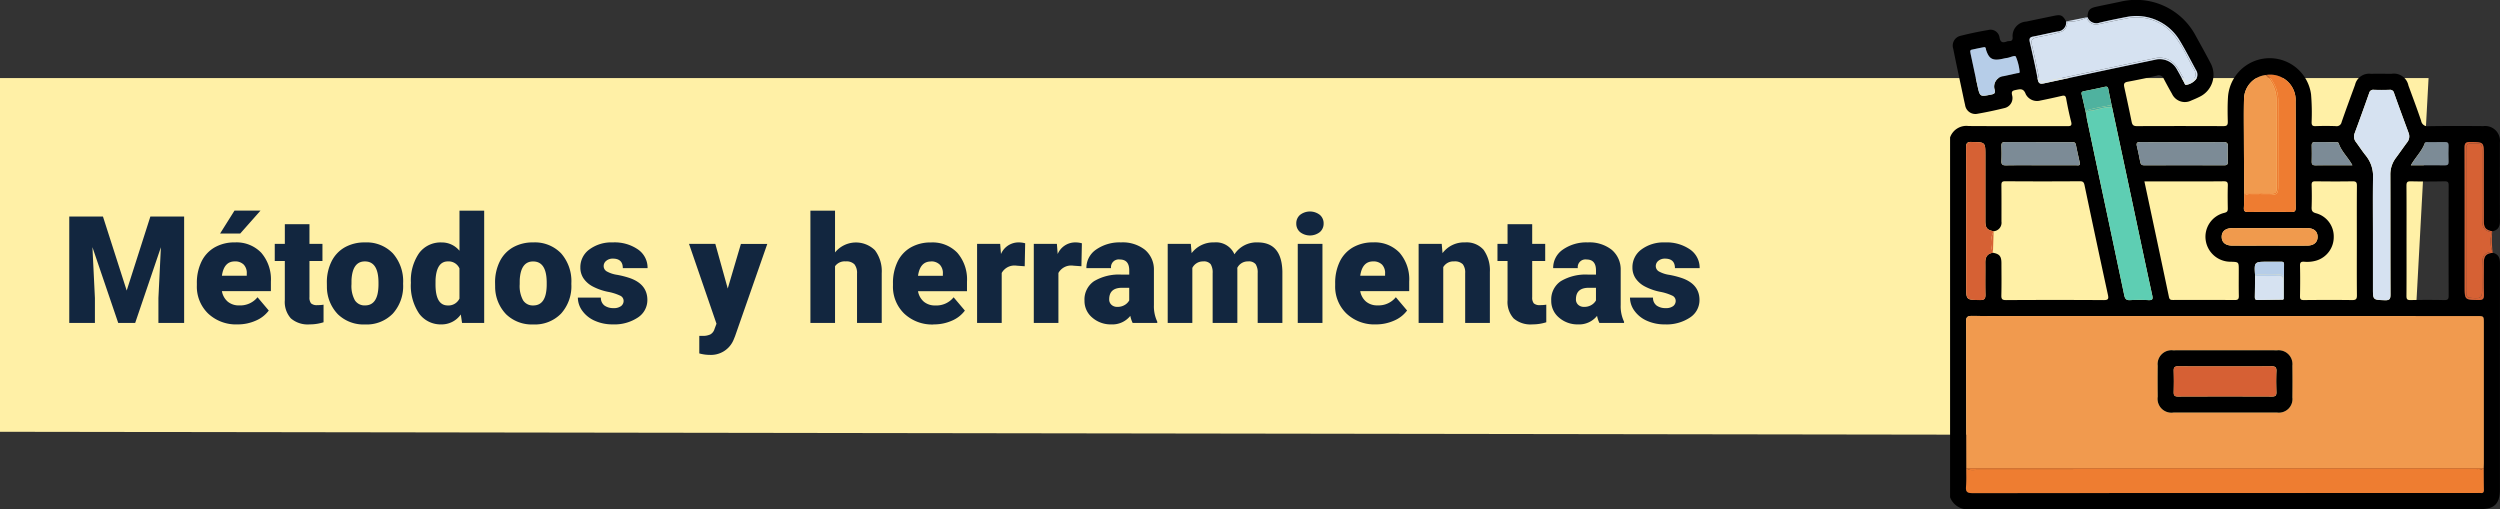 <svg xmlns="http://www.w3.org/2000/svg" xmlns:xlink="http://www.w3.org/1999/xlink" width="367.5" height="74.858" viewBox="0 0 367.5 74.858">
  <rect x="0" y="0" width="367.5" height="74.858" fill="#333333" stroke="none"/>
  <defs>
    <clipPath id="clip-path">
      <rect id="Rectángulo_292271" data-name="Rectángulo 292271" width="80.84" height="74.859" fill="none"/>
    </clipPath>
  </defs>
  <g id="Grupo_874034" data-name="Grupo 874034" transform="translate(-180 -8597.426)">
    <path id="Trazado_608314" data-name="Trazado 608314" d="M0,0H357l-2.849,52.528L0,52Z" transform="translate(180 8608.898)" fill="#fff0a6"/>
    <path id="Trazado_609222" data-name="Trazado 609222" d="M6.134,7.359,9.625,18.241l3.48-10.882h4.963V23H14.287V19.348l.365-7.477L10.871,23H8.379L4.587,11.86l.365,7.487V23H1.182V7.359ZM25.921,23.215a5.975,5.975,0,0,1-4.329-1.6,5.509,5.509,0,0,1-1.654-4.152v-.3A7.138,7.138,0,0,1,20.6,14.02a4.834,4.834,0,0,1,1.928-2.111,5.821,5.821,0,0,1,3.008-.747,5.031,5.031,0,0,1,3.867,1.52,5.973,5.973,0,0,1,1.418,4.238v1.407h-7.2a2.609,2.609,0,0,0,.849,1.536,2.525,2.525,0,0,0,1.7.559,3.254,3.254,0,0,0,2.686-1.2l1.654,1.955a4.624,4.624,0,0,1-1.917,1.488A6.48,6.48,0,0,1,25.921,23.215Zm-.408-9.26q-1.59,0-1.891,2.105h3.652v-.279a1.793,1.793,0,0,0-.44-1.348A1.753,1.753,0,0,0,25.513,13.955ZM25.47,6.489h3.824L26.308,9.862l-2.954-.005Zm11.021,2v2.89H38.4v2.514H36.491v5.317a1.358,1.358,0,0,0,.236.913,1.268,1.268,0,0,0,.935.258,5.311,5.311,0,0,0,.9-.064V22.9a6.681,6.681,0,0,1-2.041.312,3.792,3.792,0,0,1-2.761-.881,3.61,3.61,0,0,1-.892-2.675V13.891H31.389V11.377h1.482V8.487Zm2.557,8.594a6.86,6.86,0,0,1,.677-3.1,4.84,4.84,0,0,1,1.944-2.089,5.856,5.856,0,0,1,2.976-.73,5.344,5.344,0,0,1,4.114,1.617,6.2,6.2,0,0,1,1.5,4.4v.129a6.019,6.019,0,0,1-1.509,4.313,5.359,5.359,0,0,1-4.087,1.6,5.42,5.42,0,0,1-3.985-1.488,5.819,5.819,0,0,1-1.622-4.034Zm3.62.226a4.325,4.325,0,0,0,.5,2.363,1.682,1.682,0,0,0,1.493.752q1.934,0,1.977-2.976v-.365q0-3.126-2-3.126-1.815,0-1.966,2.7Zm8.733-.2a7.1,7.1,0,0,1,1.192-4.351,3.925,3.925,0,0,1,3.33-1.59,3.338,3.338,0,0,1,2.621,1.225V6.5h3.631V23H58.921l-.183-1.246A3.428,3.428,0,0,1,55.9,23.215a3.918,3.918,0,0,1-3.287-1.59A7.325,7.325,0,0,1,51.4,17.1Zm3.62.226q0,3.094,1.8,3.094a1.782,1.782,0,0,0,1.719-1.01V14.986a1.734,1.734,0,0,0-1.7-1.031q-1.676,0-1.815,2.707Zm8.755-.247a6.86,6.86,0,0,1,.677-3.1A4.84,4.84,0,0,1,66.4,11.893a5.856,5.856,0,0,1,2.976-.73,5.344,5.344,0,0,1,4.114,1.617,6.2,6.2,0,0,1,1.5,4.4v.129a6.019,6.019,0,0,1-1.509,4.313,5.359,5.359,0,0,1-4.087,1.6,5.42,5.42,0,0,1-3.985-1.488,5.819,5.819,0,0,1-1.622-4.034Zm3.62.226a4.325,4.325,0,0,0,.5,2.363,1.682,1.682,0,0,0,1.493.752q1.934,0,1.977-2.976v-.365q0-3.126-2-3.126-1.815,0-1.966,2.7Zm15.275,2.428a.836.836,0,0,0-.483-.741,7.353,7.353,0,0,0-1.837-.58,8.376,8.376,0,0,1-2.234-.79,3.743,3.743,0,0,1-1.343-1.187,2.834,2.834,0,0,1-.462-1.6A3.212,3.212,0,0,1,77.634,12.2a5.443,5.443,0,0,1,3.459-1.037,6.03,6.03,0,0,1,3.7,1.042,3.258,3.258,0,0,1,1.4,2.739H82.554q0-1.4-1.472-1.4a1.459,1.459,0,0,0-.956.317.981.981,0,0,0-.387.79.9.9,0,0,0,.473.784,4.466,4.466,0,0,0,1.509.494,13.043,13.043,0,0,1,1.821.462q2.621.9,2.621,3.233a3.044,3.044,0,0,1-1.413,2.589,6.2,6.2,0,0,1-3.658,1,6.322,6.322,0,0,1-2.664-.537A4.455,4.455,0,0,1,76.6,21.217a3.308,3.308,0,0,1-.655-1.944h3.384a1.4,1.4,0,0,0,.537,1.176,2.209,2.209,0,0,0,1.321.371,1.738,1.738,0,0,0,1.112-.3A.962.962,0,0,0,82.672,19.734Zm15.308-1.8,1.934-6.553h3.878L99.054,24.944l-.2.494a3.6,3.6,0,0,1-3.566,2.256,5.674,5.674,0,0,1-1.493-.214V24.9h.473a2.476,2.476,0,0,0,1.166-.22,1.337,1.337,0,0,0,.6-.79l.29-.774-4.039-11.74h3.867Zm15.77-5.307a3.973,3.973,0,0,1,5.865-.322,5.116,5.116,0,0,1,1,3.362V23h-3.631V15.749a2.046,2.046,0,0,0-.376-1.359,1.616,1.616,0,0,0-1.278-.435,1.74,1.74,0,0,0-1.579.709V23h-3.62V6.5h3.62Zm14.5,10.592a5.975,5.975,0,0,1-4.329-1.6,5.509,5.509,0,0,1-1.654-4.152v-.3a7.138,7.138,0,0,1,.661-3.147,4.834,4.834,0,0,1,1.928-2.111,5.821,5.821,0,0,1,3.008-.747,5.031,5.031,0,0,1,3.867,1.52,5.973,5.973,0,0,1,1.418,4.238v1.407h-7.2a2.609,2.609,0,0,0,.849,1.536,2.525,2.525,0,0,0,1.7.559,3.254,3.254,0,0,0,2.686-1.2l1.654,1.955a4.624,4.624,0,0,1-1.917,1.488A6.48,6.48,0,0,1,128.251,23.215Zm-.408-9.26q-1.59,0-1.891,2.105H129.6v-.279a1.793,1.793,0,0,0-.44-1.348A1.753,1.753,0,0,0,127.843,13.955Zm13.793.7-1.192-.086a2.142,2.142,0,0,0-2.191,1.074V23h-3.62V11.377h3.395l.118,1.493a2.8,2.8,0,0,1,2.546-1.708,3.53,3.53,0,0,1,1.01.129Zm8.336,0-1.192-.086a2.142,2.142,0,0,0-2.191,1.074V23h-3.62V11.377h3.395l.118,1.493a2.8,2.8,0,0,1,2.546-1.708,3.53,3.53,0,0,1,1.01.129ZM157.5,23a4.088,4.088,0,0,1-.344-1.042,3.366,3.366,0,0,1-2.793,1.257,4.124,4.124,0,0,1-2.793-.994,3.163,3.163,0,0,1-1.149-2.5,3.251,3.251,0,0,1,1.4-2.857,7.114,7.114,0,0,1,4.061-.967H157v-.615q0-1.608-1.386-1.608a1.133,1.133,0,0,0-1.289,1.274H150.7a3.245,3.245,0,0,1,1.434-2.736,6.027,6.027,0,0,1,3.658-1.051,5.284,5.284,0,0,1,3.513,1.085,3.772,3.772,0,0,1,1.321,2.976v5.146a5.269,5.269,0,0,0,.494,2.449V23Zm-2.267-2.363a2.019,2.019,0,0,0,1.123-.29,1.818,1.818,0,0,0,.639-.655V17.833h-1.053q-1.891,0-1.891,1.7a1.036,1.036,0,0,0,.333.8A1.205,1.205,0,0,0,155.235,20.637Zm10.817-9.26.118,1.364a4,4,0,0,1,3.319-1.579,2.942,2.942,0,0,1,2.976,1.751,3.868,3.868,0,0,1,3.416-1.751q3.534,0,3.631,4.275V23h-3.631V15.663a2.216,2.216,0,0,0-.3-1.3,1.28,1.28,0,0,0-1.1-.408,1.715,1.715,0,0,0-1.6.956l.011.15V23h-3.631V15.685a2.329,2.329,0,0,0-.29-1.321,1.277,1.277,0,0,0-1.106-.408,1.736,1.736,0,0,0-1.59.956V23h-3.62V11.377ZM185.4,23h-3.631V11.377H185.4ZM181.554,8.38a1.616,1.616,0,0,1,.559-1.268,2.375,2.375,0,0,1,2.9,0,1.616,1.616,0,0,1,.559,1.268,1.616,1.616,0,0,1-.559,1.268,2.375,2.375,0,0,1-2.9,0A1.616,1.616,0,0,1,181.554,8.38Zm11.7,14.835a5.975,5.975,0,0,1-4.329-1.6,5.509,5.509,0,0,1-1.654-4.152v-.3a7.138,7.138,0,0,1,.661-3.147,4.834,4.834,0,0,1,1.928-2.111,5.821,5.821,0,0,1,3.008-.747,5.031,5.031,0,0,1,3.867,1.52,5.973,5.973,0,0,1,1.418,4.238v1.407h-7.2a2.609,2.609,0,0,0,.849,1.536,2.525,2.525,0,0,0,1.7.559,3.254,3.254,0,0,0,2.686-1.2l1.654,1.955a4.624,4.624,0,0,1-1.917,1.488A6.48,6.48,0,0,1,193.252,23.215Zm-.408-9.26q-1.59,0-1.891,2.105h3.652v-.279a1.793,1.793,0,0,0-.44-1.348A1.753,1.753,0,0,0,192.844,13.955Zm10.087-2.578.118,1.364a3.942,3.942,0,0,1,3.319-1.579,3.316,3.316,0,0,1,2.712,1.085,5.165,5.165,0,0,1,.929,3.266V23h-3.631V15.663a1.961,1.961,0,0,0-.354-1.294,1.64,1.64,0,0,0-1.289-.414,1.726,1.726,0,0,0-1.579.838V23h-3.62V11.377Zm13.3-2.89v2.89h1.912v2.514h-1.912v5.317a1.358,1.358,0,0,0,.236.913,1.268,1.268,0,0,0,.935.258,5.311,5.311,0,0,0,.9-.064V22.9a6.681,6.681,0,0,1-2.041.312,3.792,3.792,0,0,1-2.761-.881,3.61,3.61,0,0,1-.892-2.675V13.891h-1.482V11.377h1.482V8.487ZM226.112,23a4.088,4.088,0,0,1-.344-1.042,3.366,3.366,0,0,1-2.793,1.257,4.124,4.124,0,0,1-2.793-.994,3.163,3.163,0,0,1-1.149-2.5,3.251,3.251,0,0,1,1.4-2.857,7.114,7.114,0,0,1,4.061-.967h1.117v-.615q0-1.608-1.386-1.608a1.133,1.133,0,0,0-1.289,1.274h-3.62a3.245,3.245,0,0,1,1.434-2.736,6.027,6.027,0,0,1,3.658-1.051,5.284,5.284,0,0,1,3.513,1.085,3.772,3.772,0,0,1,1.321,2.976v5.146a5.269,5.269,0,0,0,.494,2.449V23Zm-2.267-2.363a2.019,2.019,0,0,0,1.123-.29,1.818,1.818,0,0,0,.639-.655V17.833h-1.053q-1.891,0-1.891,1.7a1.036,1.036,0,0,0,.333.8A1.205,1.205,0,0,0,223.846,20.637Zm13.481-.9a.836.836,0,0,0-.483-.741,7.353,7.353,0,0,0-1.837-.58,8.376,8.376,0,0,1-2.234-.79,3.743,3.743,0,0,1-1.343-1.187,2.835,2.835,0,0,1-.462-1.6,3.212,3.212,0,0,1,1.321-2.637,5.443,5.443,0,0,1,3.459-1.037,6.03,6.03,0,0,1,3.7,1.042,3.258,3.258,0,0,1,1.4,2.739h-3.631q0-1.4-1.472-1.4a1.459,1.459,0,0,0-.956.317.981.981,0,0,0-.387.79.9.9,0,0,0,.473.784,4.466,4.466,0,0,0,1.509.494,13.042,13.042,0,0,1,1.821.462q2.621.9,2.621,3.233a3.044,3.044,0,0,1-1.413,2.589,6.2,6.2,0,0,1-3.658,1,6.322,6.322,0,0,1-2.664-.537,4.455,4.455,0,0,1-1.826-1.461,3.308,3.308,0,0,1-.655-1.944h3.384a1.4,1.4,0,0,0,.537,1.176,2.209,2.209,0,0,0,1.321.371,1.738,1.738,0,0,0,1.112-.3A.962.962,0,0,0,237.327,19.734Z" transform="translate(189 8621.898)" fill="#12263f"/>
    <g id="Grupo_873555" data-name="Grupo 873555" transform="translate(466.66 8597.426)">
      <g id="Grupo_873557" data-name="Grupo 873557" clip-path="url(#clip-path)">
        <path id="Trazado_608350" data-name="Trazado 608350" d="M2.9,74.859q37.533-.039,75.066-.019c2.048,0,2.861-.812,2.861-2.857q0-16.616.008-33.232c0-.8-.191-1.4-1.058-1.588h0c-.982.1-1.312.463-1.316,1.471-.006,1.552-.024,3.105.01,4.657.013.58-.09.823-.757.813-2.077-.031-2.077,0-2.077-2.1,0-6.762.008-13.524-.014-20.286,0-.64.152-.857.823-.848,2.012.028,2.012,0,2.012,1.993q0,4.815,0,9.63c0,.986.265,1.3,1.225,1.509.857-.142,1.152-.68,1.148-1.509-.016-3.84,0-7.68-.009-11.52a2.181,2.181,0,0,0-2.437-2.434c-2.682-.021-5.366-.034-8.047.013a.954.954,0,0,1-1.093-.8c-.586-1.737-1.235-3.454-1.866-5.176a2.18,2.18,0,0,0-2.471-1.731c-1.026,0-2.051-.007-3.077,0a2.114,2.114,0,0,0-2.3,1.63c-.668,1.821-1.34,3.64-1.975,5.472a.732.732,0,0,1-.845.594c-1-.039-2-.034-3,0-.458.015-.562-.146-.566-.579a32.546,32.546,0,0,0-.081-4.1,6.141,6.141,0,0,0-12.21.4c-.075,1.206-.061,2.419-.029,3.627.014.539-.171.654-.675.652q-6.351-.027-12.7,0c-.522,0-.671-.2-.76-.645q-.519-2.545-1.081-5.082c-.1-.463-.034-.7.488-.795q2.166-.4,4.314-.906a.787.787,0,0,1,1.01.483q.583,1.115,1.208,2.208a2.079,2.079,0,0,0,2.813.977c.412-.169.823-.344,1.22-.545A3.591,3.591,0,0,0,38.3,9.294c-.7-1.352-1.441-2.679-2.178-4.01A9.924,9.924,0,0,0,24.992.259c-1.18.255-2.366.482-3.544.742-.96.212-1.194.514-1.247,1.517h0a1.391,1.391,0,0,0,1.812.8c1.328-.312,2.666-.585,4.006-.841A7.412,7.412,0,0,1,33.69,5.84c.888,1.453,1.655,2.981,2.473,4.476a1.2,1.2,0,0,1-.017,1.339,2.341,2.341,0,0,1-1.4.813c-.221.065-.265-.206-.349-.356-.346-.618-.669-1.249-1.027-1.86A2.868,2.868,0,0,0,30.106,8.79Q21.98,10.5,13.861,12.242c-.621.135-.855.064-.98-.62-.334-1.832-.755-3.648-1.169-5.464-.111-.488.008-.7.512-.79,1.212-.227,2.409-.53,3.621-.754A1.309,1.309,0,0,0,17.06,3.149c-.509-.914-.769-1.034-1.772-.825-1.362.283-2.725.561-4.086.849a2.127,2.127,0,0,0-2,2.383c-.021.642-.513.418-.79.52-.522.194-1,.3-1.141-.566a1.327,1.327,0,0,0-1.654-1.1c-1.4.234-2.787.525-4.158.876A1.473,1.473,0,0,0,.469,7.181c.421,2.137.889,4.265,1.34,6.4.13.616.253,1.235.4,1.847a1.52,1.52,0,0,0,1.851,1.289c1.318-.228,2.629-.508,3.928-.829A1.51,1.51,0,0,0,9.118,14c-.115-.527,0-.663.5-.766.675-.138,1.176-.3,1.506.609a1.869,1.869,0,0,0,2.152.935q1.583-.317,3.155-.685c.384-.089.557-.026.636.41.206,1.136.442,2.268.729,3.386.172.669-.159.657-.642.656-4.814-.011-9.628.014-14.442-.02A2.531,2.531,0,0,0,0,20.2v52.89A2.757,2.757,0,0,0,2.9,74.859m6.915-64.09c-.637.153-1.279.281-1.918.426a1.535,1.535,0,0,0-1.346,2c.12.523-.062.617-.5.705-1.662.333-1.665.348-2.029-1.306-.338-1.536-.662-3.074-.992-4.611-.022-.1-.034-.207-.066-.405a.243.243,0,0,1,.218-.27c.588-.129,1.178-.253,1.77-.365.334-.063.288.241.344.413.41,1.262.929,1.579,2.219,1.332.283-.054.563-.131.848-.166.457-.056,1.161-.455,1.306-.182a7.638,7.638,0,0,1,.555,2.187c.05.269-.253.208-.407.246m59.97,10.265c.075-.21.316-.142.492-.143.812-.005,1.625.011,2.436-.008.387-.009.577.091.562.523-.026.785-.025,1.572,0,2.358.013.408-.124.545-.537.54-1.624-.019-3.248-.008-5-.008.668-1.19,1.621-2.062,2.051-3.261m2.9,5.616c.5-.011.6.143.6.616q-.026,8.089,0,16.177c0,.488-.089.678-.633.665q-2.484-.058-4.971,0c-.507.011-.6-.152-.6-.62.022-2.709.011-5.419.011-8.128,0-2.683.012-5.366-.011-8.049,0-.488.086-.675.63-.662,1.656.04,3.315.036,4.971,0M59.473,19.586q1.095-2.951,2.138-5.92a.6.6,0,0,1,.692-.458q1.143.035,2.289,0a.592.592,0,0,1,.676.479c.691,1.953,1.412,3.9,2.129,5.839a1.387,1.387,0,0,1-.211,1.406c-.566.758-1.1,1.537-1.668,2.3a4.02,4.02,0,0,0-.8,2.5c.014,5.842,0,11.683.021,17.525,0,.642-.079.908-.827.88-1.748-.066-1.75-.019-1.75-1.767V34.47c0-2.789-.025-5.579.012-8.367a4.763,4.763,0,0,0-1.05-3.215c-.513-.631-.957-1.318-1.439-1.975a1.305,1.305,0,0,1-.215-1.326m-6.309,1.806c-.008-.369.123-.515.5-.51,1,.016,1.992,0,2.987.007.18,0,.407-.025.477.186.4,1.192,1.364,2.029,2.013,3.218-1.889,0-3.669-.011-5.449.008-.425,0-.539-.158-.529-.552.021-.785.018-1.572,0-2.358m-.012,9.052c.036-1.076.034-2.155,0-3.232-.014-.456.136-.566.573-.56,1.813.023,3.627.031,5.44,0,.537-.01.647.167.643.666-.023,2.68-.011,5.361-.011,8.042s-.015,5.362.012,8.042c.005.541-.13.716-.692.708-2.365-.031-4.73-.024-7.1,0-.439,0-.583-.1-.574-.559.028-1.5.037-3,0-4.494-.014-.522.176-.614.629-.583a4.681,4.681,0,0,0,1.867-.2,3.6,3.6,0,0,0,2.464-3.48,3.518,3.518,0,0,0-2.6-3.446c-.566-.15-.671-.383-.653-.9M43.209,14.623a3.6,3.6,0,0,1,3.2-3.591,3.727,3.727,0,0,1,4.382,3.9c.022,3.675.006,7.35.007,11.026,0,1.522-.015,3.045.008,4.568.007.466-.119.647-.615.642q-3.189-.034-6.379,0c-.483.005-.654-.146-.624-.628.043-.706.034-1.414.047-2.122-.015-2.811-.034-5.621-.042-8.432-.005-1.787-.03-3.575.016-5.361m-1.7,18.907q5.483-.014,10.965,0c1.008,0,1.549.475,1.551,1.283s-.553,1.287-1.542,1.292c-1.84.01-3.681,0-5.522,0-1.814,0-3.629.005-5.443,0-1.01,0-1.571-.451-1.592-1.243-.023-.84.536-1.331,1.583-1.334m5.242,4.946c.631,0,1.262.005,1.893,0,.265,0,.448.027.445.372-.012,1.682-.005,3.365-.013,5.048,0,.052-.089.1-.137.155-1.234.015-2.469.019-3.7.05-.355.009-.449-.125-.44-.458.027-1.024.029-2.049.041-3.073-.15-2.092-.15-2.093,1.913-2.092M40.824,30.66c.006.372-.091.52-.491.627a3.607,3.607,0,0,0-2.755,4.031,3.682,3.682,0,0,0,3.667,3.157c1.194.034,1.194.034,1.194,1.2,0,1.263-.019,2.526.01,3.789.011.462-.085.644-.6.64-3.026-.024-6.051-.014-9.077-.009-.314,0-.51-.026-.595-.428-1.185-5.65-2.394-11.294-3.612-17.006H33.9c2.1,0,4.21.015,6.315-.012.488-.006.631.127.615.616-.036,1.13-.023,2.263-.005,3.394M28,20.877c2.047.024,4.1.01,6.143.01,2,0,3.991.017,5.986-.011.548-.008.747.158.716.714-.041.733-.02,1.47-.008,2.2.006.363-.125.507-.506.506q-5.907-.015-11.814,0c-.373,0-.5-.165-.565-.495-.148-.772-.3-1.544-.487-2.306-.124-.5.037-.629.535-.623M19.68,13.408c1.022-.2,2.044-.413,3.061-.645.331-.076.462.006.524.342.166.9.364,1.785.55,2.677q1.447,6.774,2.893,13.549c1,4.7,1.984,9.4,3.011,14.087.13.595.007.723-.563.7a24.64,24.64,0,0,0-2.68,0c-.576.037-.761-.187-.87-.71Q23.96,35.55,22.278,27.7,21.2,22.617,20.125,17.534c-.043-.2-.06-.414-.089-.622a.748.748,0,0,1-.064-.286c-.206-.918-.407-1.838-.629-2.753-.079-.326.061-.41.338-.465M7.548,23.638c.039-.734.027-1.472,0-2.207-.013-.407.125-.551.539-.55,3.285.012,6.57.008,9.854.006.286,0,.488.045.555.4.165.876.377,1.743.566,2.614.113.521-.283.391-.536.392-1.734.008-3.469,0-5.2,0-1.708,0-3.416-.02-5.124.012-.527.01-.682-.159-.655-.669m-4.38-2.766c2.021.037,2.022.006,2.022,2q0,4.812,0,9.624c0,1.017.245,1.308,1.211,1.5a1.257,1.257,0,0,0,1.154-1.427c0-1.762.01-3.523-.009-5.284,0-.43.03-.645.571-.641q5.481.041,10.962,0c.472,0,.6.153.692.6q1.685,8.048,3.432,16.083c.129.594.069.794-.616.79q-7.176-.046-14.353,0c-.546,0-.709-.129-.695-.686.039-1.576.018-3.154.012-4.732,0-1.03-.284-1.368-1.252-1.542h0c-.835.121-1.127.642-1.118,1.44.018,1.551-.023,3.1.018,4.654.017.627-.117.869-.807.857-2.028-.033-2.028,0-2.028-2.054,0-6.784.009-13.568-.014-20.352,0-.641.143-.849.815-.837M2.35,71.509c.082-.887.033-1.786.042-2.68q-.012-7.577-.024-15.154c0-2.1.027-4.211-.016-6.315-.014-.691.13-.929.885-.922,4.052.042,8.1.02,12.156.02H77.436c1.027,0,1.027,0,1.027,1.059q0,10.222,0,20.445c0,.289-.015.578-.024.867.008,1.052,0,2.1.031,3.155.01.377-.113.534-.492.49a4.115,4.115,0,0,0-.473,0q-37.09,0-74.179.02c-.8,0-1.049-.182-.975-.982" transform="translate(0.001 0)"/>
        <path id="Trazado_608351" data-name="Trazado 608351" d="M87.234,242.5c.008-.289.024-.578.024-.867q0-10.222,0-20.445c0-1.059,0-1.059-1.028-1.059H24.188c-4.052,0-8.1.022-12.156-.02-.755-.008-.9.23-.885.921.043,2.1.013,4.21.016,6.315q.01,7.577.024,15.154ZM59.108,232.077a2,2,0,0,1-2.247,2.235c-2.55.009-5.1,0-7.652,0-2.524,0-5.049,0-7.573,0A2.037,2.037,0,0,1,39.311,232c-.011-1.525-.015-3.05,0-4.575a2.035,2.035,0,0,1,2.246-2.258q7.651-.015,15.3,0a2.037,2.037,0,0,1,2.246,2.26q.026,2.327,0,4.654" transform="translate(-8.794 -173.668)" fill="#f19a4e"/>
        <path id="Trazado_608352" data-name="Trazado 608352" d="M12.074,329.893q37.09-.036,74.179-.02a4.161,4.161,0,0,1,.473,0c.379.044.5-.113.492-.49-.028-1.051-.023-2.1-.031-3.155a1.181,1.181,0,0,1-.886.252c-.447.015-.895.006-1.342.006q-36.111,0-72.223-.006c-.538,0-1.114.143-1.6-.252-.008.894.04,1.793-.042,2.68-.074.8.179.983.975.982" transform="translate(-8.747 -257.401)" fill="#ee7d31"/>
        <path id="Trazado_608353" data-name="Trazado 608353" d="M12.937,326.483q36.111.011,72.223.006c.447,0,.895.009,1.342-.006a1.181,1.181,0,0,0,.885-.252H11.341c.482.395,1.058.251,1.6.251" transform="translate(-8.948 -257.401)" fill="#ee7d31"/>
        <path id="Trazado_608354" data-name="Trazado 608354" d="M60.814,14.383c-1.084.331-2.207.5-3.311.741-.62.136-.839.4-.691,1.039.372,1.615.73,3.234,1.039,4.862.112.593.423.688.96.573,4.6-.991,9.213-1.956,13.818-2.942.746-.16,1.494-.313,2.24-.471a3.018,3.018,0,0,1,3.249,1.267c.394.529.655,1.14,1.009,1.694.176.276.277.693.733.565a1.184,1.184,0,0,0,.981-.914,1.336,1.336,0,0,0-.154-.918c-.849-1.483-1.529-3.066-2.514-4.467a7.066,7.066,0,0,0-7.491-3.062c-1.348.229-2.679.557-4.022.818a1.43,1.43,0,0,1-1.79-.975,5.48,5.48,0,0,1-2.882.589,1.41,1.41,0,0,1-1.173,1.6" transform="translate(-44.79 -9.62)" fill="#d6e2f1"/>
        <path id="Trazado_608355" data-name="Trazado 608355" d="M65.529,12.326c1.343-.261,2.673-.588,4.022-.818a7.066,7.066,0,0,1,7.491,3.063c.985,1.4,1.665,2.984,2.514,4.467a1.337,1.337,0,0,1,.154.918,1.184,1.184,0,0,1-.981.914c-.457.128-.557-.288-.733-.565-.354-.554-.615-1.166-1.009-1.694a3.018,3.018,0,0,0-3.249-1.267c-.746.158-1.494.311-2.24.471-4.6.986-9.214,1.951-13.818,2.942-.538.116-.848.021-.961-.573-.308-1.628-.667-3.247-1.038-4.862-.147-.64.072-.9.691-1.039,1.1-.243,2.227-.41,3.311-.741a1.409,1.409,0,0,0,1.173-1.6c-.046,0-.09-.006-.136-.012a1.309,1.309,0,0,1-1.215,1.465c-1.212.224-2.41.527-3.621.754-.5.094-.623.3-.512.79.414,1.816.836,3.632,1.169,5.464.124.684.358.754.98.62q8.115-1.756,16.245-3.452a2.868,2.868,0,0,1,3.267,1.463c.358.611.682,1.241,1.027,1.86.084.15.128.421.349.356a2.341,2.341,0,0,0,1.4-.814,1.2,1.2,0,0,0,.017-1.339c-.819-1.5-1.585-3.023-2.473-4.476a7.413,7.413,0,0,0-7.673-3.363c-1.34.256-2.678.529-4.006.841a1.391,1.391,0,0,1-1.812-.8h0l-.123.054a1.43,1.43,0,0,0,1.79.975" transform="translate(-43.66 -8.779)" fill="#d6e2f1"/>
        <path id="Trazado_608356" data-name="Trazado 608356" d="M84.389,12.089l-.012-.027-2.87.577c0,.014,0,.026,0,.04a5.48,5.48,0,0,0,2.882-.589" transform="translate(-64.31 -9.517)" fill="#d6e2f1"/>
        <path id="Trazado_608357" data-name="Trazado 608357" d="M81,14.836c0-.013,0-.026,0-.04l-.136.027c.046.007.091.007.136.012" transform="translate(-63.803 -11.674)" fill="#d6e2f1"/>
        <path id="Trazado_608358" data-name="Trazado 608358" d="M95.245,11.934l-.135.027.012.028.123-.055" transform="translate(-75.043 -9.416)" fill="#d6e2f1"/>
        <path id="Trazado_608359" data-name="Trazado 608359" d="M95.191,75.234c-.329.026-.472.287-.462.615l-.064-.286a.747.747,0,0,0,.064.286c.029.207.046.418.09.622q1.073,5.083,2.152,10.165,1.667,7.854,3.327,15.71c.11.523.294.748.87.71a24.746,24.746,0,0,1,2.68,0c.57.025.693-.1.563-.7-1.026-4.691-2.01-9.391-3.011-14.087q-1.443-6.775-2.893-13.549c-1.153-.138-2.2.428-3.317.515" transform="translate(-74.692 -58.937)" fill="#5eceb3"/>
        <path id="Trazado_608360" data-name="Trazado 608360" d="M283.189,72.279a4.762,4.762,0,0,1,1.05,3.215c-.036,2.789-.012,5.578-.012,8.367v7.894c0,1.749,0,1.7,1.75,1.768.748.028.83-.238.827-.88-.024-5.841-.007-11.683-.021-17.524a4.02,4.02,0,0,1,.8-2.5c.564-.759,1.1-1.539,1.668-2.3a1.387,1.387,0,0,0,.211-1.406c-.717-1.944-1.438-3.886-2.129-5.839a.592.592,0,0,0-.676-.479c-.762.025-1.526.024-2.289,0a.6.6,0,0,0-.692.458q-1.046,2.969-2.138,5.92a1.305,1.305,0,0,0,.215,1.326c.481.657.926,1.344,1.439,1.975" transform="translate(-222.062 -49.391)" fill="#d6e2f1"/>
        <path id="Trazado_608361" data-name="Trazado 608361" d="M204.725,69.671c1.364,0,2.729-.021,4.092.006.516.011.677-.162.675-.676-.016-4.434.011-8.868-.022-13.3a5.135,5.135,0,0,0-1.572-3.413,3.6,3.6,0,0,0-3.2,3.591c-.046,1.786-.022,3.574-.016,5.361.009,2.811.027,5.621.042,8.432" transform="translate(-161.49 -41.256)" fill="#f19a4e"/>
        <path id="Trazado_608362" data-name="Trazado 608362" d="M361.952,111.229c-.02-3.154-.005-6.308-.007-9.463,0-.237,0-.473,0-.71-.012-1.081-.075-1.141-1.18-1.139-1.088,0-1.164.067-1.164,1.159q-.007,10.212,0,20.424,0,.276.02.551a.523.523,0,0,0,.536.558c.052,0,.1.008.157.013,1.514.143,1.63.037,1.634-1.462,0-1.262-.036-2.524.017-3.785.044-1.04.522-1.5,1.492-1.5a4.5,4.5,0,0,1-.069-2.9l-.042.008c-1.023-.2-1.384-.626-1.39-1.754" transform="translate(-283.728 -78.837)" fill="#d66134"/>
        <path id="Trazado_608363" data-name="Trazado 608363" d="M362.554,115.09c-.97,0-1.448.464-1.492,1.5-.053,1.26-.014,2.523-.017,3.784,0,1.5-.12,1.6-1.634,1.462-.052,0-.1-.01-.157-.013a.523.523,0,0,1-.535-.558q-.02-.276-.02-.551,0-10.212,0-20.424c0-1.093.076-1.157,1.164-1.159,1.1,0,1.168.058,1.18,1.139,0,.237,0,.473,0,.71,0,3.154-.012,6.308.008,9.463.007,1.128.368,1.555,1.391,1.754l.042-.008c.011-.045.022-.09.034-.135-.961-.207-1.224-.523-1.225-1.509q-.005-4.815,0-9.63c0-1.994,0-1.965-2.013-1.993-.672-.009-.825.209-.823.848.022,6.762.013,13.524.013,20.286,0,2.1,0,2.067,2.077,2.1.667.01.77-.233.757-.813-.035-1.552-.016-3.1-.01-4.657,0-1.008.334-1.369,1.316-1.471h0c-.02-.042-.037-.084-.054-.127" transform="translate(-282.827 -78.053)" fill="#d66134"/>
        <path id="Trazado_608364" data-name="Trazado 608364" d="M376.853,164.683h.031a13.968,13.968,0,0,1-.068-2.9l-.032.006a4.5,4.5,0,0,0,.069,2.9" transform="translate(-297.126 -127.646)" fill="#d66134"/>
        <path id="Trazado_608365" data-name="Trazado 608365" d="M377.932,175.667h0c-.01-.043-.016-.085-.024-.128h-.031c.018.042.035.084.054.127" transform="translate(-298.152 -138.504)" fill="#d66134"/>
        <path id="Trazado_608366" data-name="Trazado 608366" d="M377.549,161.3l.033-.006c0-.043,0-.086,0-.129-.012.045-.023.09-.034.135" transform="translate(-297.892 -127.163)" fill="#d66134"/>
        <path id="Trazado_608367" data-name="Trazado 608367" d="M11.171,120.11c0,2.052,0,2.021,2.029,2.054.69.011.824-.231.807-.857-.042-1.55,0-3.1-.019-4.654-.009-.8.282-1.319,1.118-1.44a3.893,3.893,0,0,1,.1-3.162c-.967-.2-1.21-.487-1.211-1.5q-.007-4.812,0-9.624c0-2,0-1.965-2.022-2-.672-.012-.817.2-.815.837.023,6.784.014,13.568.014,20.352" transform="translate(-8.803 -78.05)" fill="#d66134"/>
        <path id="Trazado_608368" data-name="Trazado 608368" d="M28.808,164.314h0l.1-3.162a3.892,3.892,0,0,0-.1,3.162" transform="translate(-22.505 -127.152)" fill="#d66134"/>
        <path id="Trazado_608369" data-name="Trazado 608369" d="M208.747,52.628a5.352,5.352,0,0,1,.995,3.184q0,6.192,0,12.384c0,1.229-.148,1.371-1.348,1.382-.894.008-1.788.005-2.682,0a1.441,1.441,0,0,1-.973-.242c-.013.707,0,1.416-.047,2.122-.029.482.141.634.624.629q3.189-.033,6.379,0c.5.005.622-.176.615-.642-.023-1.522-.008-3.045-.009-4.568,0-3.675.016-7.351-.007-11.026a3.727,3.727,0,0,0-4.382-3.9,1.419,1.419,0,0,1,.838.676" transform="translate(-161.5 -40.919)" fill="#ee7c31"/>
        <path id="Trazado_608370" data-name="Trazado 608370" d="M209.692,69c0,.514-.159.686-.675.676-1.364-.027-2.728-.007-4.092-.006a1.439,1.439,0,0,0,.973.242c.894.006,1.788.008,2.682,0,1.2-.011,1.346-.152,1.348-1.382q.01-6.192,0-12.385a5.35,5.35,0,0,0-.994-3.184,1.42,1.42,0,0,0-.838-.676A5.134,5.134,0,0,1,209.67,55.7c.033,4.433.006,8.867.022,13.3" transform="translate(-161.689 -41.256)" fill="#ee7c31"/>
        <path id="Trazado_608371" data-name="Trazado 608371" d="M130.507,101.878c.063.33.192.5.565.495q5.907-.016,11.814,0c.381,0,.512-.143.506-.506-.012-.735-.033-1.472.008-2.2.031-.556-.167-.722-.716-.714-1.995.028-3.99.011-5.986.011-2.048,0-4.1.014-6.143-.01-.5-.006-.659.12-.535.623.187.763.339,1.535.487,2.306" transform="translate(-102.557 -78.071)" fill="#7c8b96"/>
        <path id="Trazado_608372" data-name="Trazado 608372" d="M36.425,102.4c1.707-.032,3.416-.012,5.124-.012,1.734,0,3.469,0,5.2,0,.253,0,.649.129.536-.392-.189-.871-.4-1.738-.566-2.614-.067-.354-.269-.4-.555-.4-3.285,0-6.57.006-9.854-.006-.414,0-.552.143-.539.55.024.735.036,1.473,0,2.207-.027.51.128.679.655.669" transform="translate(-28.221 -78.09)" fill="#7c8b96"/>
        <path id="Trazado_608373" data-name="Trazado 608373" d="M189.259,160.233c.022.792.582,1.239,1.592,1.243,1.814.007,3.629,0,5.443,0,1.841,0,3.681.007,5.522,0,.988-.005,1.544-.485,1.542-1.292s-.543-1.28-1.551-1.283q-5.483-.016-10.965,0c-1.047,0-1.606.494-1.583,1.334" transform="translate(-149.328 -125.368)" fill="#f09a4d"/>
        <path id="Trazado_608374" data-name="Trazado 608374" d="M20.755,34.26c-.145-.273-.85.126-1.306.182-.285.035-.565.112-.848.166-1.29.247-1.809-.069-2.219-1.332-.055-.171-.01-.476-.344-.413-.592.112-1.182.236-1.77.365a.244.244,0,0,0-.218.27c.032.2.045.3.067.405.329,1.537.654,3.076.992,4.611.364,1.655.366,1.64,2.029,1.306.439-.088.622-.183.5-.705a1.535,1.535,0,0,1,1.346-2c.639-.145,1.281-.273,1.918-.426.155-.037.457.024.407-.246a7.638,7.638,0,0,0-.555-2.187" transform="translate(-11.082 -25.924)" fill="#b6cde8"/>
        <path id="Trazado_608375" data-name="Trazado 608375" d="M252.505,102.4c1.78-.019,3.561-.008,5.449-.008-.649-1.19-1.615-2.026-2.013-3.218-.07-.211-.3-.186-.477-.186-1,0-1.992.009-2.987-.007-.377-.006-.508.141-.5.509.017.786.02,1.573,0,2.358-.011.394.1.557.529.552" transform="translate(-198.813 -78.096)" fill="#7c8b96"/>
        <path id="Trazado_608376" data-name="Trazado 608376" d="M326.065,102.391c.414.005.55-.132.537-.54-.024-.785-.026-1.573,0-2.358.015-.433-.175-.533-.562-.524-.812.019-1.624,0-2.436.008-.175,0-.417-.066-.492.143-.43,1.2-1.383,2.072-2.051,3.262,1.756,0,3.38-.012,5,.008" transform="translate(-253.322 -78.088)" fill="#7c8b96"/>
        <path id="Trazado_608377" data-name="Trazado 608377" d="M212.787,195.773c1.234-.031,2.469-.036,3.7-.05,0-.938-.025-1.878.005-2.815.016-.507-.15-.691-.667-.676-1.146.031-2.294.01-3.441.01-.012,1.025-.014,2.049-.041,3.073-.009.333.085.467.44.458" transform="translate(-167.545 -151.673)" fill="#d6e2f1"/>
        <path id="Trazado_608378" data-name="Trazado 608378" d="M92.229,64.259c0-.246.166-.414.445-.494.948-.271,1.923-.421,2.889-.608a.422.422,0,0,1,.508.257c-.185-.892-.384-1.782-.55-2.677-.062-.335-.193-.417-.524-.341-1.016.232-2.038.44-3.061.645-.276.055-.417.139-.338.465.222.915.423,1.834.629,2.753" transform="translate(-72.256 -47.632)" fill="#4fb29f"/>
        <path id="Trazado_608379" data-name="Trazado 608379" d="M98,73.536c-.967.187-1.942.337-2.889.608-.279.08-.446.248-.445.494l.064.286c-.01-.329.133-.59.461-.615,1.12-.088,2.164-.654,3.317-.515A.422.422,0,0,0,98,73.536" transform="translate(-74.691 -58.012)" fill="#4fb29f"/>
        <path id="Trazado_608380" data-name="Trazado 608380" d="M215.822,184.215c.465.021.726.208.69.734-.068.993.087,1.993-.079,2.984.048-.052.137-.1.137-.155.008-1.683,0-3.365.013-5.048,0-.346-.181-.375-.446-.372-.631.007-1.262,0-1.893,0-2.063,0-2.063,0-1.913,2.092a1.118,1.118,0,0,1,.809-.249c.894-.009,1.788-.028,2.682.012" transform="translate(-167.488 -143.883)" fill="#b6cde8"/>
        <path id="Trazado_608381" data-name="Trazado 608381" d="M215.984,191.3c.518-.014.684.169.667.676-.031.937-.007,1.877-.005,2.815.166-.991.011-1.991.078-2.984.036-.526-.226-.713-.69-.734-.894-.04-1.788-.021-2.682-.012a1.118,1.118,0,0,0-.809.249c1.147,0,2.295.02,3.441-.011" transform="translate(-167.7 -150.738)" fill="#b6cde8"/>
        <path id="Trazado_608382" data-name="Trazado 608382" d="M162.156,244.039q-7.652-.016-15.3,0a2.035,2.035,0,0,0-2.246,2.258c-.017,1.525-.013,3.05,0,4.575a2.037,2.037,0,0,0,2.325,2.317c2.524.006,5.049,0,7.573,0,2.551,0,5.1.007,7.652,0a2,2,0,0,0,2.247-2.235q.029-2.327,0-4.654a2.037,2.037,0,0,0-2.245-2.26m-.1,3.079c-.05,1.022-.033,2.048,0,3.072.013.466-.113.642-.612.64q-6.933-.025-13.867,0c-.493,0-.63-.164-.617-.636.029-1.05.034-2.1,0-3.151-.018-.538.195-.658.692-.653,2.285.022,4.569.01,6.854.01,2.259,0,4.517.016,6.776-.012.559-.007.809.1.779.73" transform="translate(-114.088 -192.544)"/>
        <path id="Trazado_608383" data-name="Trazado 608383" d="M170.1,255.2c-2.258.028-4.517.012-6.776.012-2.285,0-4.57.012-6.854-.01-.5,0-.71.115-.692.653.035,1.049.03,2.1,0,3.151-.013.471.123.637.617.636q6.933-.024,13.866,0c.5,0,.625-.174.612-.64-.028-1.023-.045-2.05,0-3.072.031-.625-.22-.737-.779-.73" transform="translate(-122.911 -201.359)" fill="#d66034"/>
      </g>
    </g>
  </g>
</svg>

